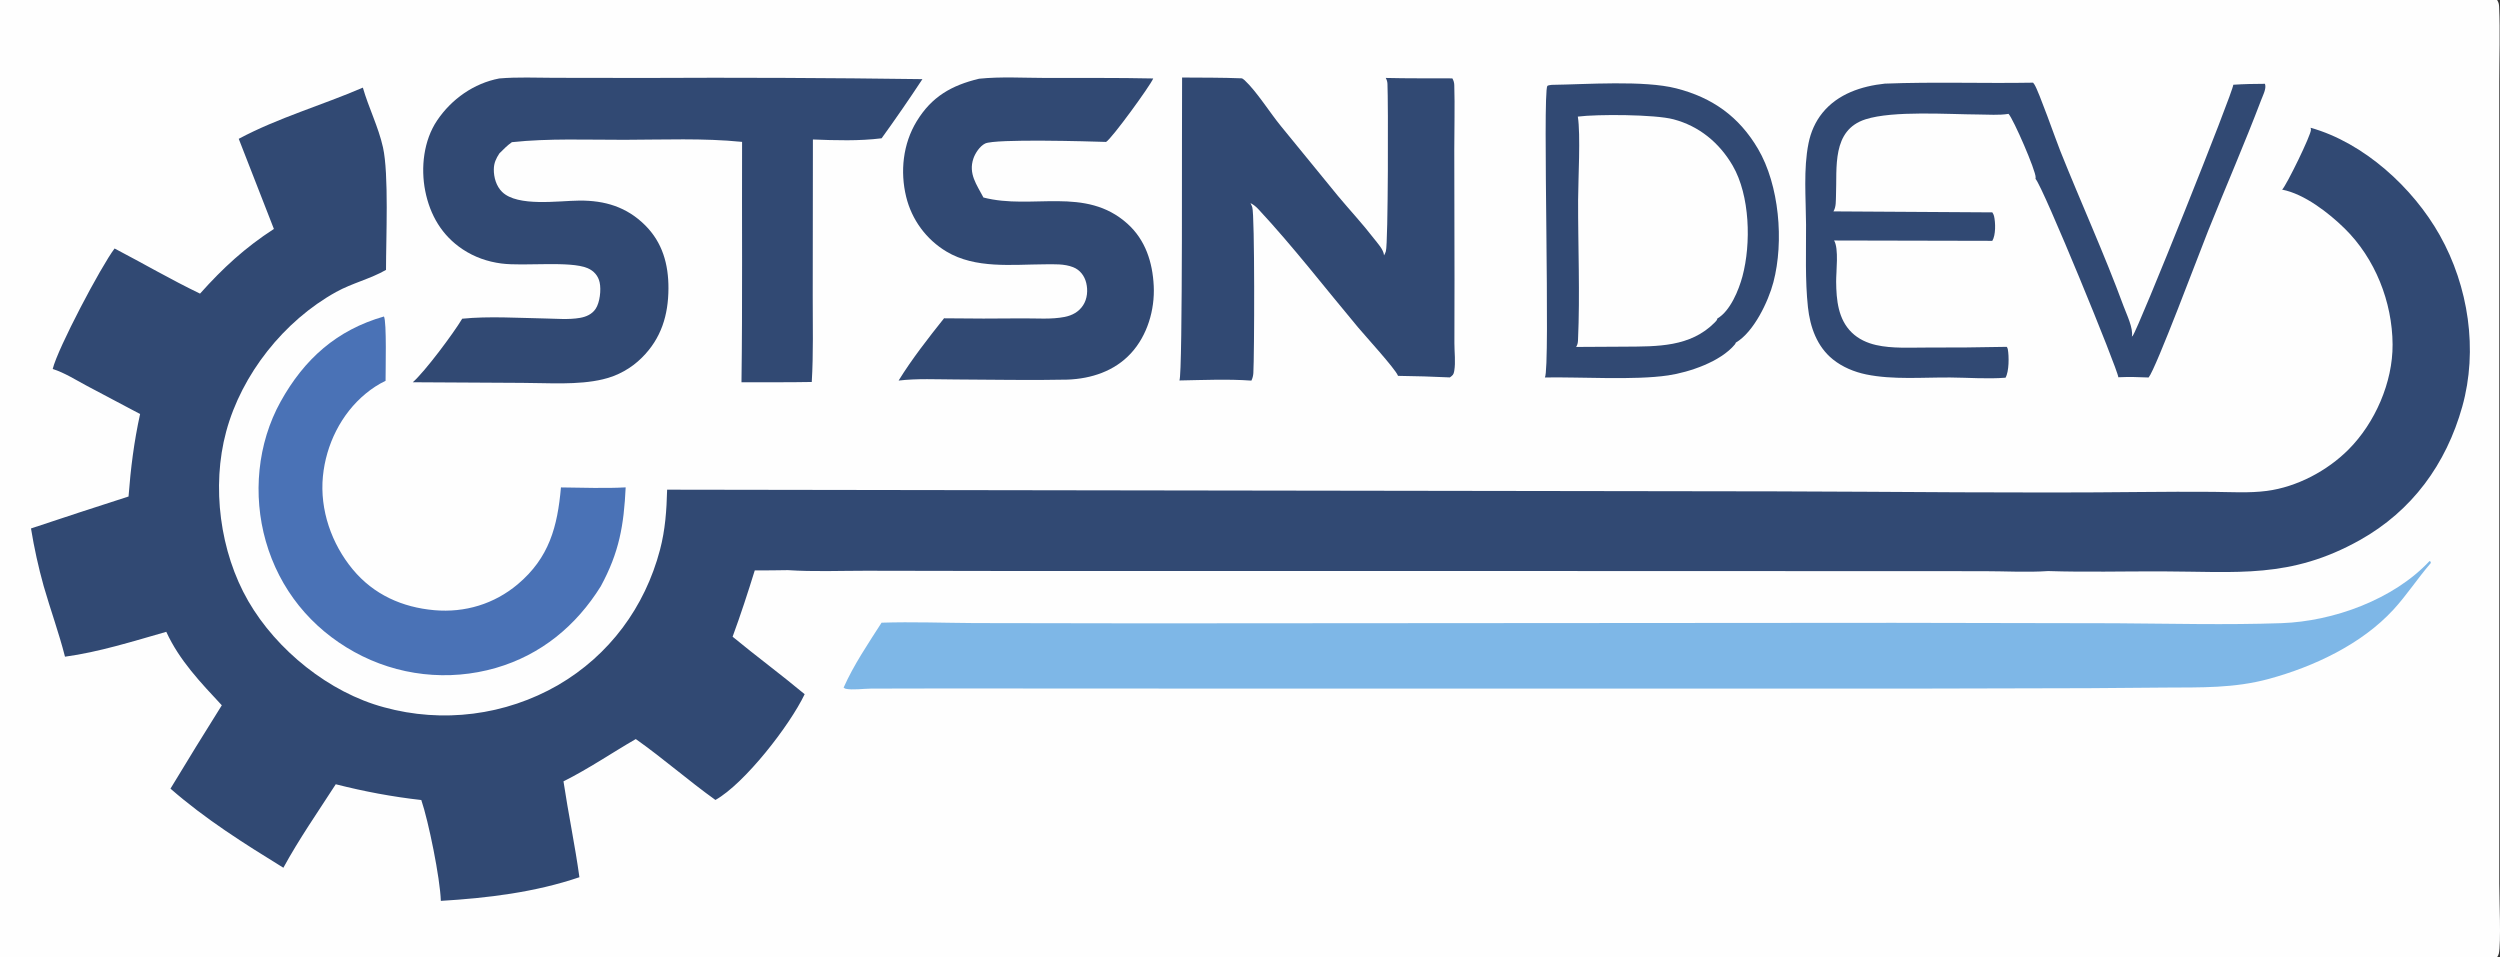 <?xml version="1.0" encoding="UTF-8" standalone="no"?>
<svg
   width="718.214"
   height="275"
   version="1.1"
   id="svg10"
   sodipodi:docname="stsn-dev.svg"
   inkscape:version="1.4 (e7c3feb100, 2024-10-09)"
   xmlns:inkscape="http://www.inkscape.org/namespaces/inkscape"
   xmlns:sodipodi="http://sodipodi.sourceforge.net/DTD/sodipodi-0.dtd"
   xmlns="http://www.w3.org/2000/svg"
   xmlns:svg="http://www.w3.org/2000/svg">
  <rect width="100%" height="100%" fill="#333333" stroke="none"/>
  <defs
     id="defs10" />
  <sodipodi:namedview
     id="namedview10"
     pagecolor="#ffffff"
     bordercolor="#000000"
     borderopacity="0.25"
     inkscape:showpageshadow="2"
     inkscape:pageopacity="0.0"
     inkscape:pagecheckerboard="0"
     inkscape:deskcolor="#d1d1d1"
     inkscape:zoom="1.4428969"
     inkscape:cx="359"
     inkscape:cy="137.22394"
     inkscape:window-width="1920"
     inkscape:window-height="1011"
     inkscape:window-x="0"
     inkscape:window-y="0"
     inkscape:window-maximized="1"
     inkscape:current-layer="svg10">
    <inkscape:page
       x="0"
       y="0"
       width="718.214"
       height="275"
       id="page2"
       margin="0"
       bleed="0" />
  </sodipodi:namedview>
  <path
     fill="#fefefe"
     d="m 0,0 h 717.386 c 0.402,0.624 0.538,1.158 0.572,1.896 0.326,7.206 0.043,14.559 0.044,21.779 l 0.003,42.652 -0.002,129.802 v 57.724 c 0,4.265 0.555,17.147 -0.135,20.113 -0.088,0.375 -0.268,0.718 -0.482,1.035 H 0 Z"
     id="path1"
     style="display:inline" />
  <path
     fill="#314973"
     d="m 541.477,24.027 c 14.157,-0.554 28.421,-0.024 42.6,-0.277 q 0.208,0.252 0.386,0.527 c 1.248,1.909 6.109,15.788 7.43,19.095 5.934,14.856 12.65,29.553 18.165,44.553 0.829,2.256 2.895,6.454 2.389,8.785 0.089,-0.088 0.177,-0.177 0.261,-0.27 1.432,-1.607 28.983,-70.365 28.88,-72.093 3.04,-0.204 6.056,-0.261 9.101,-0.27 0.05,0.175 0.091,0.345 0.11,0.528 0.125,1.234 -0.713,2.849 -1.152,4.004 -4.821,12.689 -10.252,25.141 -15.297,37.739 -2.548,6.365 -14.999,39.626 -17.087,42.101 -2.919,-0.139 -5.777,-0.201 -8.699,-0.067 -0.054,-2.01 -21.722,-54.944 -23.792,-56.995 0.028,-0.181 0.033,-0.189 0.042,-0.397 0.08,-1.92 -6.396,-16.801 -7.789,-18.28 -2.709,0.456 -5.876,0.197 -8.635,0.183 -8.734,-0.044 -24.509,-1.152 -32.431,1.378 -9.805,3.131 -8.168,13.88 -8.508,22.045 -0.057,1.365 0.047,3.014 -0.63,4.228 -0.035,0.063 -0.072,0.123 -0.109,0.185 l 45.649,0.282 c 0.222,0.333 0.408,0.687 0.498,1.079 0.433,1.889 0.516,5.449 -0.502,7.103 l -45.452,-0.101 c 1.415,2.323 0.561,9.012 0.591,11.867 0.054,5.206 0.558,10.776 4.513,14.602 1.921,1.858 4.361,2.969 6.943,3.56 4.611,1.056 9.786,0.716 14.501,0.729 q 11.533,0.035 23.063,-0.208 c 0.138,0.214 0.246,0.426 0.293,0.68 0.378,2.036 0.375,6.425 -0.655,8.189 -5.157,0.413 -10.656,-0.021 -15.839,-0.062 -7.819,-0.062 -16.523,0.703 -24.195,-0.882 -3.423,-0.707 -6.818,-2.114 -9.557,-4.315 -4.583,-3.683 -6.558,-9.313 -7.171,-14.999 -0.84,-7.795 -0.507,-15.873 -0.544,-23.704 -0.036,-7.572 -0.786,-15.945 0.71,-23.387 0.646,-3.216 1.955,-6.217 4.03,-8.769 4.408,-5.42 11.171,-7.644 17.889,-8.365 z"
     id="path2" />
  <path
     fill="#4a72b6"
     d="m 110.301,90.922 c 0.828,1.446 0.449,15.722 0.469,18.484 -2.02,0.947 -3.961,2.238 -5.682,3.653 -7.113,5.852 -11.446,14.71 -12.325,23.827 -0.923,9.583 2.489,19.36 8.595,26.718 5.988,7.216 14.208,10.893 23.458,11.698 8.759,0.761 17.195,-1.78 23.944,-7.468 9.01,-7.595 11.405,-16.523 12.394,-27.805 6.174,0.054 12.43,0.324 18.594,-0.014 -0.521,10.883 -1.843,18.648 -7.152,28.418 -7.081,11.375 -17.189,19.712 -30.164,23.461 q -1.259,0.363 -2.535,0.663 -1.275,0.301 -2.564,0.538 -1.289,0.238 -2.588,0.412 -1.299,0.174 -2.604,0.284 -1.306,0.111 -2.616,0.157 -1.309,0.046 -2.62,0.027 -1.31,-0.018 -2.618,-0.101 -1.308,-0.082 -2.61,-0.229 -1.302,-0.146 -2.596,-0.357 -1.293,-0.21 -2.575,-0.483 -1.281,-0.274 -2.548,-0.61 -1.267,-0.336 -2.515,-0.734 -1.249,-0.398 -2.477,-0.856 -1.227,-0.459 -2.431,-0.977 -1.204,-0.518 -2.381,-1.095 -1.177,-0.576 -2.324,-1.21 C 89.292,180.402 80.295,169.281 76.357,155.477 72.577,142.227 73.928,127.419 80.638,115.345 87.424,103.132 96.764,94.799 110.301,90.922 Z"
     id="path3" />
  <path
     fill="#314973"
     d="m 281.27,22.616 c 6.28,-0.642 12.898,-0.235 19.225,-0.221 10.265,0.022 20.551,-0.075 30.812,0.147 -0.896,2.152 -11.883,17.249 -13.543,18.233 -4.805,-0.161 -31.83,-0.945 -34.735,0.451 -1.532,0.736 -2.873,2.781 -3.397,4.345 -1.46,4.356 0.969,7.487 2.827,11.051 0.019,0.038 0.038,0.076 0.057,0.114 14.018,3.655 29.296,-3.343 41.394,7.546 5.175,4.657 7.214,11.083 7.541,17.878 0.33,6.856 -1.847,14.239 -6.555,19.34 -4.742,5.138 -11.384,7.299 -18.221,7.56 -10.701,0.229 -21.446,-0.009 -32.152,-0.045 -5.397,-0.018 -11.006,-0.321 -16.369,0.315 3.812,-6.181 8.526,-12.204 13.052,-17.89 q 11.331,0.151 22.662,0.021 c 3.891,-0.027 8.189,0.343 12.006,-0.418 2.178,-0.434 4.062,-1.456 5.297,-3.36 1.202,-1.856 1.4,-4.285 0.887,-6.406 -0.491,-2.029 -1.778,-3.734 -3.747,-4.514 -2.565,-1.016 -5.531,-0.848 -8.239,-0.833 -9.333,0.053 -19.854,1.333 -28.192,-3.676 q -0.536,-0.322 -1.056,-0.67 -0.519,-0.348 -1.021,-0.722 -0.502,-0.374 -0.985,-0.771 -0.482,-0.398 -0.945,-0.819 -0.462,-0.421 -0.903,-0.865 -0.441,-0.444 -0.86,-0.909 -0.418,-0.465 -0.814,-0.95 -0.395,-0.485 -0.765,-0.989 -0.371,-0.504 -0.716,-1.026 -0.345,-0.522 -0.664,-1.06 -0.319,-0.538 -0.611,-1.092 -0.292,-0.553 -0.557,-1.121 -0.264,-0.567 -0.5,-1.147 -0.236,-0.58 -0.443,-1.17 -0.207,-0.591 -0.385,-1.19 -0.177,-0.6 -0.325,-1.208 c -1.779,-7.287 -0.916,-15.242 3.01,-21.689 4.334,-7.117 10.043,-10.34 17.93,-12.241 z"
     id="path4" />
  <path
     fill="#314973"
     d="m 339.595,22.273 c 5.734,0.039 11.479,0.006 17.209,0.231 0.26,0.158 0.529,0.333 0.753,0.541 3.475,3.231 7.303,9.383 10.499,13.27 l 16.309,19.962 c 3.413,4.095 7.059,7.988 10.312,12.217 1.021,1.327 2.83,3.205 2.932,4.878 0.228,-0.383 0.406,-0.763 0.531,-1.193 0.676,-2.321 0.694,-43.11 0.457,-48.1 -0.03,-0.636 -0.191,-1.129 -0.494,-1.688 6.369,0.157 12.762,0.089 19.135,0.124 0.351,0.585 0.532,1.23 0.554,1.91 0.193,6.135 -0.006,12.344 0.001,18.485 l 0.063,37.392 -0.029,18.333 c 0,2.572 0.382,5.419 -0.047,7.951 -0.179,1.056 -0.43,1.237 -1.257,1.839 q -7.453,-0.355 -14.913,-0.447 c -0.011,-0.044 -0.016,-0.092 -0.035,-0.134 -0.935,-2.116 -9.272,-11.225 -11.42,-13.789 -9.463,-11.294 -18.572,-23.133 -28.604,-33.918 -0.702,-0.754 -1.381,-1.329 -2.31,-1.794 q 0.294,0.562 0.51,1.159 c 0.746,2.103 0.615,42.787 0.317,47.669 -0.048,0.786 -0.214,1.457 -0.56,2.17 -6.841,-0.485 -13.82,-0.163 -20.676,-0.041 0.996,-1.953 0.641,-76.304 0.763,-87.029 z"
     id="path5" />
  <path
     fill="#314973"
     d="m 445.753,24.378 c 9.914,-0.13 26.501,-1.375 35.834,1.014 10.355,2.65 18.015,8.105 23.46,17.367 6.112,10.397 7.499,26.592 4.434,38.286 -1.462,5.577 -5.643,14.36 -10.807,17.382 -0.085,0.214 -0.144,0.372 -0.293,0.551 -4.112,4.932 -13.013,7.955 -19.159,8.868 -9.686,1.439 -25.016,0.416 -35.397,0.593 1.62,-2.56 -0.723,-81.494 0.7,-83.742 0.128,-0.202 0.959,-0.271 1.228,-0.319 z"
     id="path6" />
  <path
     fill="#fefefe"
     d="m 453.285,33.498 c 5.579,-0.71 22.065,-0.649 27.46,0.771 7.402,1.948 13.214,6.745 17.042,13.337 4.95,8.526 5.32,22.344 2.792,31.797 -1.051,3.929 -3.508,9.95 -7.202,12.097 -0.118,0.529 -0.393,0.776 -0.766,1.153 -7,7.083 -16.505,6.872 -25.719,6.937 l -14.095,0.081 c 0.397,-0.625 0.507,-1.167 0.54,-1.897 0.602,-13.341 -0.007,-26.955 0.031,-40.327 0.017,-5.791 0.752,-18.818 -0.083,-23.95 z"
     id="path7" />
  <path
     fill="#314973"
     d="m 143.434,22.539 c 5.211,-0.446 10.589,-0.199 15.822,-0.183 l 25.895,0.037 q 39.925,-0.205 79.846,0.345 -5.678,8.623 -11.724,16.993 c -6.448,0.807 -13.257,0.597 -19.738,0.341 l -0.051,44.989 c -0.013,8.195 0.216,16.5 -0.277,24.677 -6.724,0.129 -13.465,0.058 -20.191,0.078 0.31,-23.01 0.09,-46.043 0.172,-69.057 -11.136,-1.122 -22.614,-0.613 -33.803,-0.592 -10.703,0.02 -21.685,-0.46 -32.325,0.678 -1.33,0.934 -2.44,2.072 -3.588,3.215 -0.966,1.491 -1.579,2.737 -1.604,4.574 -0.032,2.318 0.702,4.862 2.388,6.506 4.458,4.348 16.235,2.532 22.204,2.487 7.277,-0.054 13.566,1.806 18.868,7.079 5.001,4.974 6.734,11.251 6.708,18.156 -0.029,7.668 -2.07,14.385 -7.617,19.879 q -0.575,0.574 -1.188,1.106 -0.613,0.533 -1.262,1.022 -0.648,0.488 -1.329,0.931 -0.681,0.442 -1.391,0.837 -0.71,0.394 -1.445,0.738 -0.736,0.344 -1.494,0.636 -0.757,0.292 -1.533,0.531 -0.776,0.239 -1.567,0.424 c -7.2,1.724 -15.763,1.04 -23.159,1.028 l -31.455,-0.18 c 3.487,-3.063 11.693,-14.069 14.191,-18.255 7.678,-0.77 16.03,-0.203 23.766,-0.069 3.293,0.057 6.834,0.399 10.088,-0.174 1.789,-0.315 3.43,-1.039 4.472,-2.586 1.223,-1.815 1.621,-5.439 1.165,-7.579 -0.41,-1.921 -1.676,-3.356 -3.471,-4.116 -5.079,-2.153 -18.229,-0.477 -24.775,-1.338 -3.995,-0.525 -7.714,-1.829 -11.083,-4.057 -5.968,-3.947 -9.415,-9.848 -10.789,-16.806 -1.322,-6.699 -0.445,-14.509 3.429,-20.245 4.151,-6.147 10.544,-10.659 17.845,-12.051 z"
     id="path8" />
  <path
     fill="#7eb7e7"
     d="m 697.976,161.176 0.369,0.243 -0.065,0.402 c -3.734,4.32 -6.836,9.138 -10.702,13.34 -9.131,9.924 -22.85,16.359 -35.711,19.862 -10.051,2.739 -19.554,2.443 -29.88,2.508 l -21.901,0.175 -46.795,0.113 -193.203,0.009 -88.967,-0.044 -20.9,0.043 c -2.187,0.012 -5.252,0.475 -7.296,0.045 -0.151,-0.032 -0.426,-0.244 -0.571,-0.327 2.875,-6.485 7.08,-12.688 10.905,-18.654 8.83,-0.297 17.793,0.058 26.635,0.109 l 48.459,0.08 215.672,-0.15 63.686,0.122 c 15.863,0.102 31.864,0.52 47.717,-0.027 14.887,-0.513 32.217,-6.78 42.548,-17.849 z"
     id="path9"
     style="display:inline" />
  <path
     fill="#314973"
     d="m 68.585,39.88 c 11.292,-6.04 23.922,-9.637 35.658,-14.707 1.663,5.791 4.462,11.257 5.777,17.142 1.724,7.715 0.865,26.332 0.874,35.224 -4.481,2.582 -9.726,3.793 -14.326,6.341 C 81.606,92.164 69.431,107.48 64.974,124 c -4.252,15.759 -1.8,34.57 6.346,48.677 8.133,14.083 23.261,26.314 39.034,30.523 q 1.557,0.428 3.133,0.779 1.576,0.35 3.167,0.623 1.592,0.272 3.195,0.466 1.603,0.193 3.213,0.307 1.611,0.115 3.225,0.149 1.614,0.035 3.228,-0.01 1.614,-0.045 3.224,-0.169 1.61,-0.125 3.211,-0.329 1.602,-0.204 3.192,-0.486 1.589,-0.283 3.163,-0.643 1.574,-0.361 3.128,-0.799 1.554,-0.438 3.085,-0.952 1.53,-0.514 3.034,-1.103 1.503,-0.589 2.976,-1.251 1.472,-0.662 2.911,-1.397 1.438,-0.734 2.838,-1.538 c 14.775,-8.588 24.994,-22.404 29.336,-38.909 1.508,-5.733 1.896,-11.365 2.043,-17.258 l 318.357,0.482 c 35.105,0.084 70.167,0.565 105.274,0.183 q 10.213,-0.111 20.426,-0.044 c 5.113,0.045 10.423,0.397 15.497,-0.266 8.644,-1.131 17.368,-5.753 23.493,-11.898 7.621,-7.645 12.715,-19.303 12.653,-30.161 -0.07,-12.237 -5.022,-24.758 -13.792,-33.353 -4.531,-4.44 -11.553,-9.913 -17.938,-11.145 1.222,-1.181 8.357,-15.772 8.28,-17.219 -0.01,-0.196 -0.045,-0.37 -0.102,-0.556 15.308,4.294 29.418,17.192 37.108,30.876 8.249,14.677 11.032,32.968 6.457,49.257 -4.633,16.49 -14.39,29.925 -29.444,38.343 -19.964,11.163 -35.163,9.02 -57.039,8.966 -10.795,-0.027 -21.683,0.266 -32.467,-0.089 -6.042,0.421 -12.415,0.033 -18.497,0.034 l -38.119,-0.016 -115.481,-0.037 -128.796,-0.002 -38.839,-0.068 c -7.396,-0.002 -14.963,0.316 -22.337,-0.174 q -4.759,0.09 -9.519,0.077 c -1.988,6.41 -4.047,12.748 -6.367,19.047 6.814,5.617 13.913,10.856 20.704,16.514 -4.308,9.025 -17.265,25.687 -25.638,30.385 -7.794,-5.584 -15.037,-11.962 -22.881,-17.497 -6.978,4.038 -13.534,8.532 -20.77,12.151 1.378,9.209 3.303,18.315 4.577,27.54 -12.76,4.342 -26.416,5.996 -39.812,6.796 -0.202,-6.483 -3.546,-22.941 -5.613,-28.971 -8.343,-0.935 -16.438,-2.463 -24.574,-4.532 -5.087,7.894 -10.559,15.736 -15.048,23.986 -11.333,-6.988 -22.377,-13.937 -32.435,-22.725 q 7.269,-12.039 14.747,-23.948 C 57.64,196.081 51.535,189.737 47.77,181.509 38.41,184.188 28.316,187.362 18.671,188.658 16.932,181.815 14.497,175.16 12.549,168.375 Q 10.27,160.197 8.905,151.817 22.887,147.142 36.926,142.64 c 0.61,-8.059 1.58,-15.792 3.321,-23.698 l -15.202,-8.049 c -3.142,-1.674 -6.511,-3.825 -9.903,-4.891 1.409,-5.88 13.936,-29.583 17.778,-34.617 8.162,4.267 16.262,8.985 24.545,12.969 6.634,-7.419 12.874,-13.156 21.22,-18.585 z"
     id="path10"
     style="display:inline" />
</svg>
